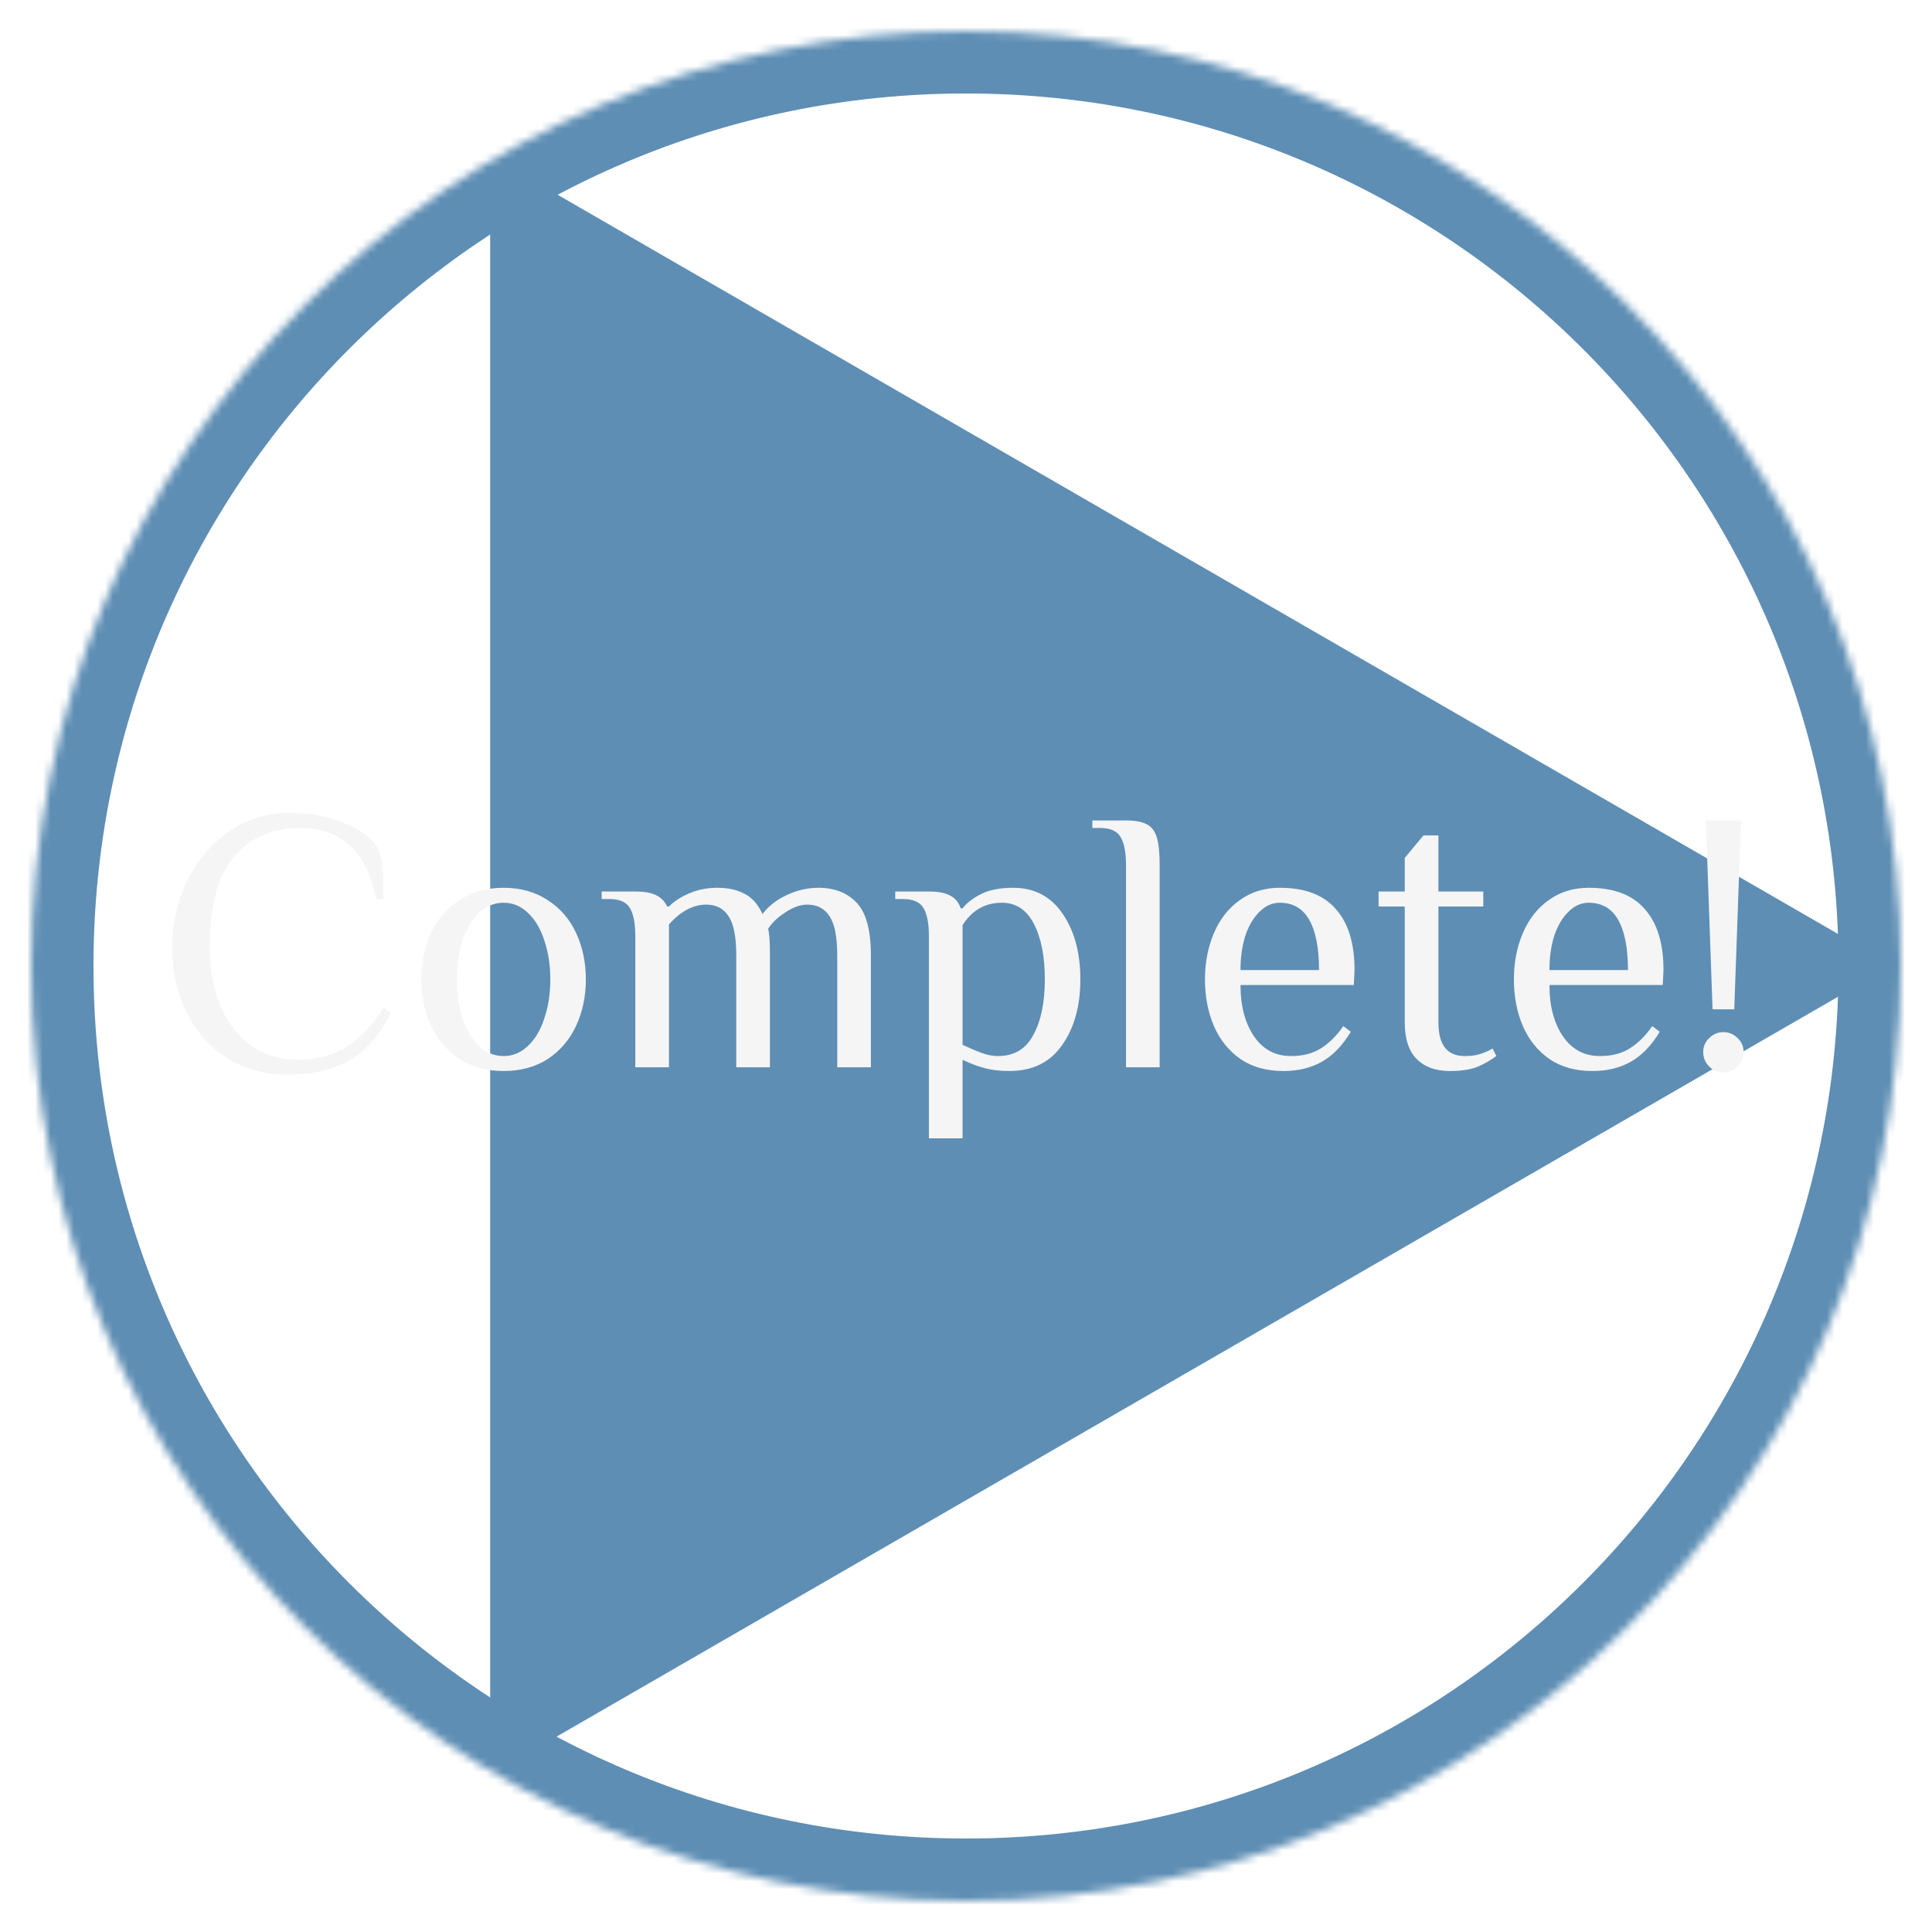 <svg width="248" height="248" viewBox="0 0 248 248" version="1.1" xmlns="http://www.w3.org/2000/svg" xmlns:xlink="http://www.w3.org/1999/xlink">
<title>complete</title>
<desc>Created using Figma</desc>
<g id="Canvas" transform="translate(-708 -184)">
<g id="complete">
<g id="Group" filter="url(#filter0_d)">
<g id="Polygon 2">
<use xlink:href="#path0_fill" transform="matrix(0.866 -0.5 0.5 0.866 667 260)" fill="#5E8EB4"/>
</g>
<g id="Ellipse 2">
<mask id="mask0_outline_ins">
<use xlink:href="#path1_fill" fill="white" transform="translate(712 184)"/>
</mask>
<g mask="url(#mask0_outline_ins)">
<use xlink:href="#path2_stroke_2x" transform="translate(712 184)" fill="#5E8EB4"/>
</g>
</g>
</g>
<g id="Complete!" filter="url(#filter1_d)">
<use xlink:href="#path3_fill" transform="translate(728 274)" fill="#F5F5F5"/>
</g>
</g>
</g>
<defs>
<filter id="filter0_d" filterUnits="userSpaceOnUse" x="708" y="183" width="248" height="249" color-interpolation-filters="sRGB">
<feFlood flood-opacity="0" result="BackgroundImageFix"/>
<feColorMatrix in="SourceAlpha" type="matrix" values="0 0 0 0 0 0 0 0 0 0 0 0 0 0 0 0 0 0 255 0"/>
<feOffset dx="0" dy="4"/>
<feGaussianBlur stdDeviation="2"/>
<feColorMatrix type="matrix" values="0 0 0 0 0 0 0 0 0 0 0 0 0 0 0 0 0 0 0.25 0"/>
<feBlend mode="normal" in2="BackgroundImageFix" result="effect1_dropShadow"/>
<feBlend mode="normal" in="SourceGraphic" in2="effect1_dropShadow" result="shape"/>
</filter>
<filter id="filter1_d" filterUnits="userSpaceOnUse" x="726" y="284" width="210" height="51" color-interpolation-filters="sRGB">
<feFlood flood-opacity="0" result="BackgroundImageFix"/>
<feColorMatrix in="SourceAlpha" type="matrix" values="0 0 0 0 0 0 0 0 0 0 0 0 0 0 0 0 0 0 255 0"/>
<feOffset dx="0" dy="4"/>
<feGaussianBlur stdDeviation="2"/>
<feColorMatrix type="matrix" values="0 0 0 0 0 0 0 0 0 0 0 0 0 0 0 0 0 0 0.25 0"/>
<feBlend mode="normal" in2="BackgroundImageFix" result="effect1_dropShadow"/>
<feBlend mode="normal" in="SourceGraphic" in2="effect1_dropShadow" result="shape"/>
</filter>
<path id="path0_fill" d="M 116.536 6C 118.075 3.333 121.925 3.333 123.464 6L 220.459 174C 221.999 176.667 220.074 180 216.995 180L 23.005 180C 19.926 180 18.002 176.667 19.541 174L 116.536 6Z"/>
<path id="path1_fill" d="M 240 120C 240 186.274 186.274 240 120 240C 53.726 240 0 186.274 0 120C 0 53.726 53.726 0 120 0C 186.274 0 240 53.726 240 120Z"/>
<path id="path2_stroke_2x" d="M 232 120C 232 181.856 181.856 232 120 232L 120 248C 190.692 248 248 190.692 248 120L 232 120ZM 120 232C 58.144 232 8 181.856 8 120L -8 120C -8 190.692 49.308 248 120 248L 120 232ZM 8 120C 8 58.144 58.144 8 120 8L 120 -8C 49.308 -8 -8 49.308 -8 120L 8 120ZM 120 8C 181.856 8 232 58.144 232 120L 248 120C 248 49.308 190.692 -8 120 -8L 120 8Z"/>
<path id="path3_fill" d="M 16.992 43.96C 14.016 43.96 11.392 43.24 9.12 41.8C 6.88 40.36 5.152 38.408 3.936 35.944C 2.72 33.448 2.112 30.68 2.112 27.64C 2.112 24.504 2.768 21.608 4.08 18.952C 5.424 16.296 7.232 14.2 9.504 12.664C 11.808 11.128 14.304 10.36 16.992 10.36C 19.552 10.36 21.792 10.728 23.712 11.464C 25.664 12.168 27.104 13.08 28.032 14.2C 28.576 14.872 28.912 15.768 29.04 16.888C 29.168 17.976 29.232 19.48 29.232 21.4L 28.272 21.4C 27.664 18.296 26.544 16.008 24.912 14.536C 23.28 13.032 21.12 12.28 18.432 12.28C 14.976 12.28 12.192 13.496 10.08 15.928C 7.968 18.36 6.912 22.264 6.912 27.64C 6.912 30.168 7.312 32.52 8.112 34.696C 8.944 36.872 10.224 38.648 11.952 40.024C 13.68 41.368 15.84 42.04 18.432 42.04C 20.768 42.04 22.8 41.48 24.528 40.36C 26.288 39.24 27.856 37.56 29.232 35.32L 30.192 36.04C 28.72 38.92 26.896 40.968 24.72 42.184C 22.576 43.368 20 43.96 16.992 43.96ZM 44.642 43.48C 42.466 43.48 40.578 42.968 38.978 41.944C 37.378 40.888 36.162 39.464 35.33 37.672C 34.498 35.88 34.082 33.896 34.082 31.72C 34.082 29.544 34.498 27.56 35.33 25.768C 36.162 23.976 37.378 22.568 38.978 21.544C 40.578 20.488 42.466 19.96 44.642 19.96C 46.818 19.96 48.706 20.488 50.306 21.544C 51.906 22.568 53.122 23.976 53.954 25.768C 54.786 27.56 55.202 29.544 55.202 31.72C 55.202 33.896 54.786 35.88 53.954 37.672C 53.122 39.464 51.906 40.888 50.306 41.944C 48.706 42.968 46.818 43.48 44.642 43.48ZM 44.642 41.56C 45.826 41.56 46.866 41.128 47.762 40.264C 48.69 39.4 49.394 38.216 49.874 36.712C 50.386 35.208 50.642 33.544 50.642 31.72C 50.642 29.896 50.386 28.232 49.874 26.728C 49.394 25.224 48.69 24.04 47.762 23.176C 46.866 22.312 45.826 21.88 44.642 21.88C 43.458 21.88 42.402 22.312 41.474 23.176C 40.578 24.04 39.874 25.224 39.362 26.728C 38.882 28.232 38.642 29.896 38.642 31.72C 38.642 33.544 38.882 35.208 39.362 36.712C 39.874 38.216 40.578 39.4 41.474 40.264C 42.402 41.128 43.458 41.56 44.642 41.56ZM 61.551 26.2C 61.551 24.568 61.327 23.368 60.879 22.6C 60.431 21.8 59.535 21.4 58.191 21.4L 57.231 21.4L 57.231 20.44L 61.551 20.44C 62.735 20.44 63.631 20.6 64.239 20.92C 64.879 21.24 65.343 21.72 65.631 22.36L 65.871 22.36C 66.543 21.688 67.407 21.128 68.463 20.68C 69.551 20.2 70.767 19.96 72.111 19.96C 73.455 19.96 74.607 20.216 75.567 20.728C 76.527 21.208 77.295 22.072 77.871 23.32C 78.703 22.264 79.759 21.448 81.039 20.872C 82.351 20.264 83.695 19.96 85.071 19.96C 87.119 19.96 88.751 20.6 89.967 21.88C 91.183 23.16 91.791 25.4 91.791 28.6L 91.791 43L 87.471 43L 87.471 28.6C 87.471 26.296 87.151 24.648 86.511 23.656C 85.871 22.632 84.911 22.12 83.631 22.12C 82.735 22.12 81.791 22.456 80.799 23.128C 79.807 23.768 79.071 24.472 78.591 25.24C 78.751 25.72 78.831 26.84 78.831 28.6L 78.831 43L 74.511 43L 74.511 28.6C 74.511 26.296 74.191 24.648 73.551 23.656C 72.911 22.632 71.951 22.12 70.671 22.12C 68.975 22.12 67.375 22.968 65.871 24.664L 65.871 43L 61.551 43L 61.551 26.2ZM 99.239 26.2C 99.239 24.568 99.014 23.368 98.567 22.6C 98.118 21.8 97.222 21.4 95.879 21.4L 94.918 21.4L 94.918 20.44L 99.239 20.44C 100.454 20.44 101.367 20.616 101.975 20.968C 102.615 21.288 103.062 21.832 103.319 22.6L 103.558 22.6C 104.135 21.864 104.951 21.24 106.007 20.728C 107.062 20.216 108.406 19.96 110.038 19.96C 112.79 19.96 114.918 21.08 116.422 23.32C 117.927 25.528 118.678 28.328 118.678 31.72C 118.678 35.144 117.894 37.96 116.326 40.168C 114.79 42.376 112.534 43.48 109.558 43.48C 108.343 43.48 107.27 43.352 106.343 43.096C 105.415 42.84 104.486 42.488 103.558 42.04L 103.558 52.12L 99.239 52.12L 99.239 26.2ZM 108.118 41.56C 110.166 41.56 111.671 40.664 112.63 38.872C 113.623 37.08 114.118 34.696 114.118 31.72C 114.118 28.776 113.654 26.408 112.727 24.616C 111.799 22.792 110.422 21.88 108.599 21.88C 106.454 21.88 104.774 22.84 103.558 24.76L 103.558 40.12C 104.518 40.568 105.351 40.92 106.055 41.176C 106.758 41.432 107.447 41.56 108.118 41.56ZM 124.539 17.08C 124.539 15.448 124.315 14.248 123.867 13.48C 123.419 12.68 122.523 12.28 121.179 12.28L 120.219 12.28L 120.219 11.32L 124.539 11.32C 125.723 11.32 126.603 11.48 127.179 11.8C 127.787 12.088 128.219 12.632 128.475 13.432C 128.731 14.232 128.859 15.448 128.859 17.08L 128.859 43L 124.539 43L 124.539 17.08ZM 144.756 43.48C 142.58 43.48 140.74 42.968 139.236 41.944C 137.732 40.888 136.596 39.48 135.828 37.72C 135.06 35.928 134.676 33.928 134.676 31.72C 134.676 29.544 135.06 27.56 135.828 25.768C 136.596 23.976 137.7 22.568 139.14 21.544C 140.612 20.488 142.324 19.96 144.276 19.96C 147.508 19.96 149.908 20.872 151.476 22.696C 153.076 24.488 153.876 27.096 153.876 30.52L 153.78 32.44L 139.236 32.44C 139.236 35.128 139.812 37.32 140.964 39.016C 142.116 40.712 143.7 41.56 145.716 41.56C 147.22 41.56 148.484 41.24 149.508 40.6C 150.564 39.96 151.54 39 152.436 37.72L 153.396 38.44C 152.34 40.2 151.108 41.48 149.7 42.28C 148.292 43.08 146.644 43.48 144.756 43.48ZM 149.316 30.52C 149.316 27.704 148.9 25.56 148.068 24.088C 147.236 22.616 145.972 21.88 144.276 21.88C 143.316 21.88 142.452 22.264 141.684 23.032C 140.916 23.768 140.308 24.792 139.86 26.104C 139.444 27.416 139.236 28.888 139.236 30.52L 149.316 30.52ZM 166.081 43.48C 164.289 43.48 162.881 42.968 161.857 41.944C 160.833 40.92 160.321 39.352 160.321 37.24L 160.321 22.36L 156.961 22.36L 156.961 20.44L 160.321 20.44L 160.321 16.12L 162.721 13.24L 164.641 13.24L 164.641 20.44L 170.401 20.44L 170.401 22.36L 164.641 22.36L 164.641 37.24C 164.641 40.12 165.761 41.56 168.001 41.56C 168.769 41.56 169.409 41.48 169.921 41.32C 170.465 41.16 171.025 40.92 171.601 40.6L 172.081 41.56C 171.345 42.104 170.529 42.568 169.633 42.952C 168.737 43.304 167.553 43.48 166.081 43.48ZM 184.412 43.48C 182.236 43.48 180.396 42.968 178.892 41.944C 177.388 40.888 176.252 39.48 175.484 37.72C 174.716 35.928 174.332 33.928 174.332 31.72C 174.332 29.544 174.716 27.56 175.484 25.768C 176.252 23.976 177.356 22.568 178.796 21.544C 180.268 20.488 181.98 19.96 183.932 19.96C 187.164 19.96 189.564 20.872 191.132 22.696C 192.732 24.488 193.532 27.096 193.532 30.52L 193.436 32.44L 178.892 32.44C 178.892 35.128 179.468 37.32 180.62 39.016C 181.772 40.712 183.356 41.56 185.372 41.56C 186.876 41.56 188.14 41.24 189.164 40.6C 190.22 39.96 191.196 39 192.092 37.72L 193.052 38.44C 191.996 40.2 190.764 41.48 189.356 42.28C 187.948 43.08 186.3 43.48 184.412 43.48ZM 188.972 30.52C 188.972 27.704 188.556 25.56 187.724 24.088C 186.892 22.616 185.628 21.88 183.932 21.88C 182.972 21.88 182.108 22.264 181.34 23.032C 180.572 23.768 179.964 24.792 179.516 26.104C 179.1 27.416 178.892 28.888 178.892 30.52L 188.972 30.52ZM 199.833 35.56L 198.969 11.32L 203.481 11.32L 202.617 35.56L 199.833 35.56ZM 201.225 43.672C 200.521 43.672 199.913 43.416 199.401 42.904C 198.889 42.392 198.633 41.768 198.633 41.032C 198.633 40.328 198.889 39.736 199.401 39.256C 199.913 38.744 200.521 38.488 201.225 38.488C 201.929 38.488 202.537 38.744 203.049 39.256C 203.561 39.736 203.817 40.328 203.817 41.032C 203.817 41.768 203.561 42.392 203.049 42.904C 202.537 43.416 201.929 43.672 201.225 43.672Z"/>
</defs>
</svg>
